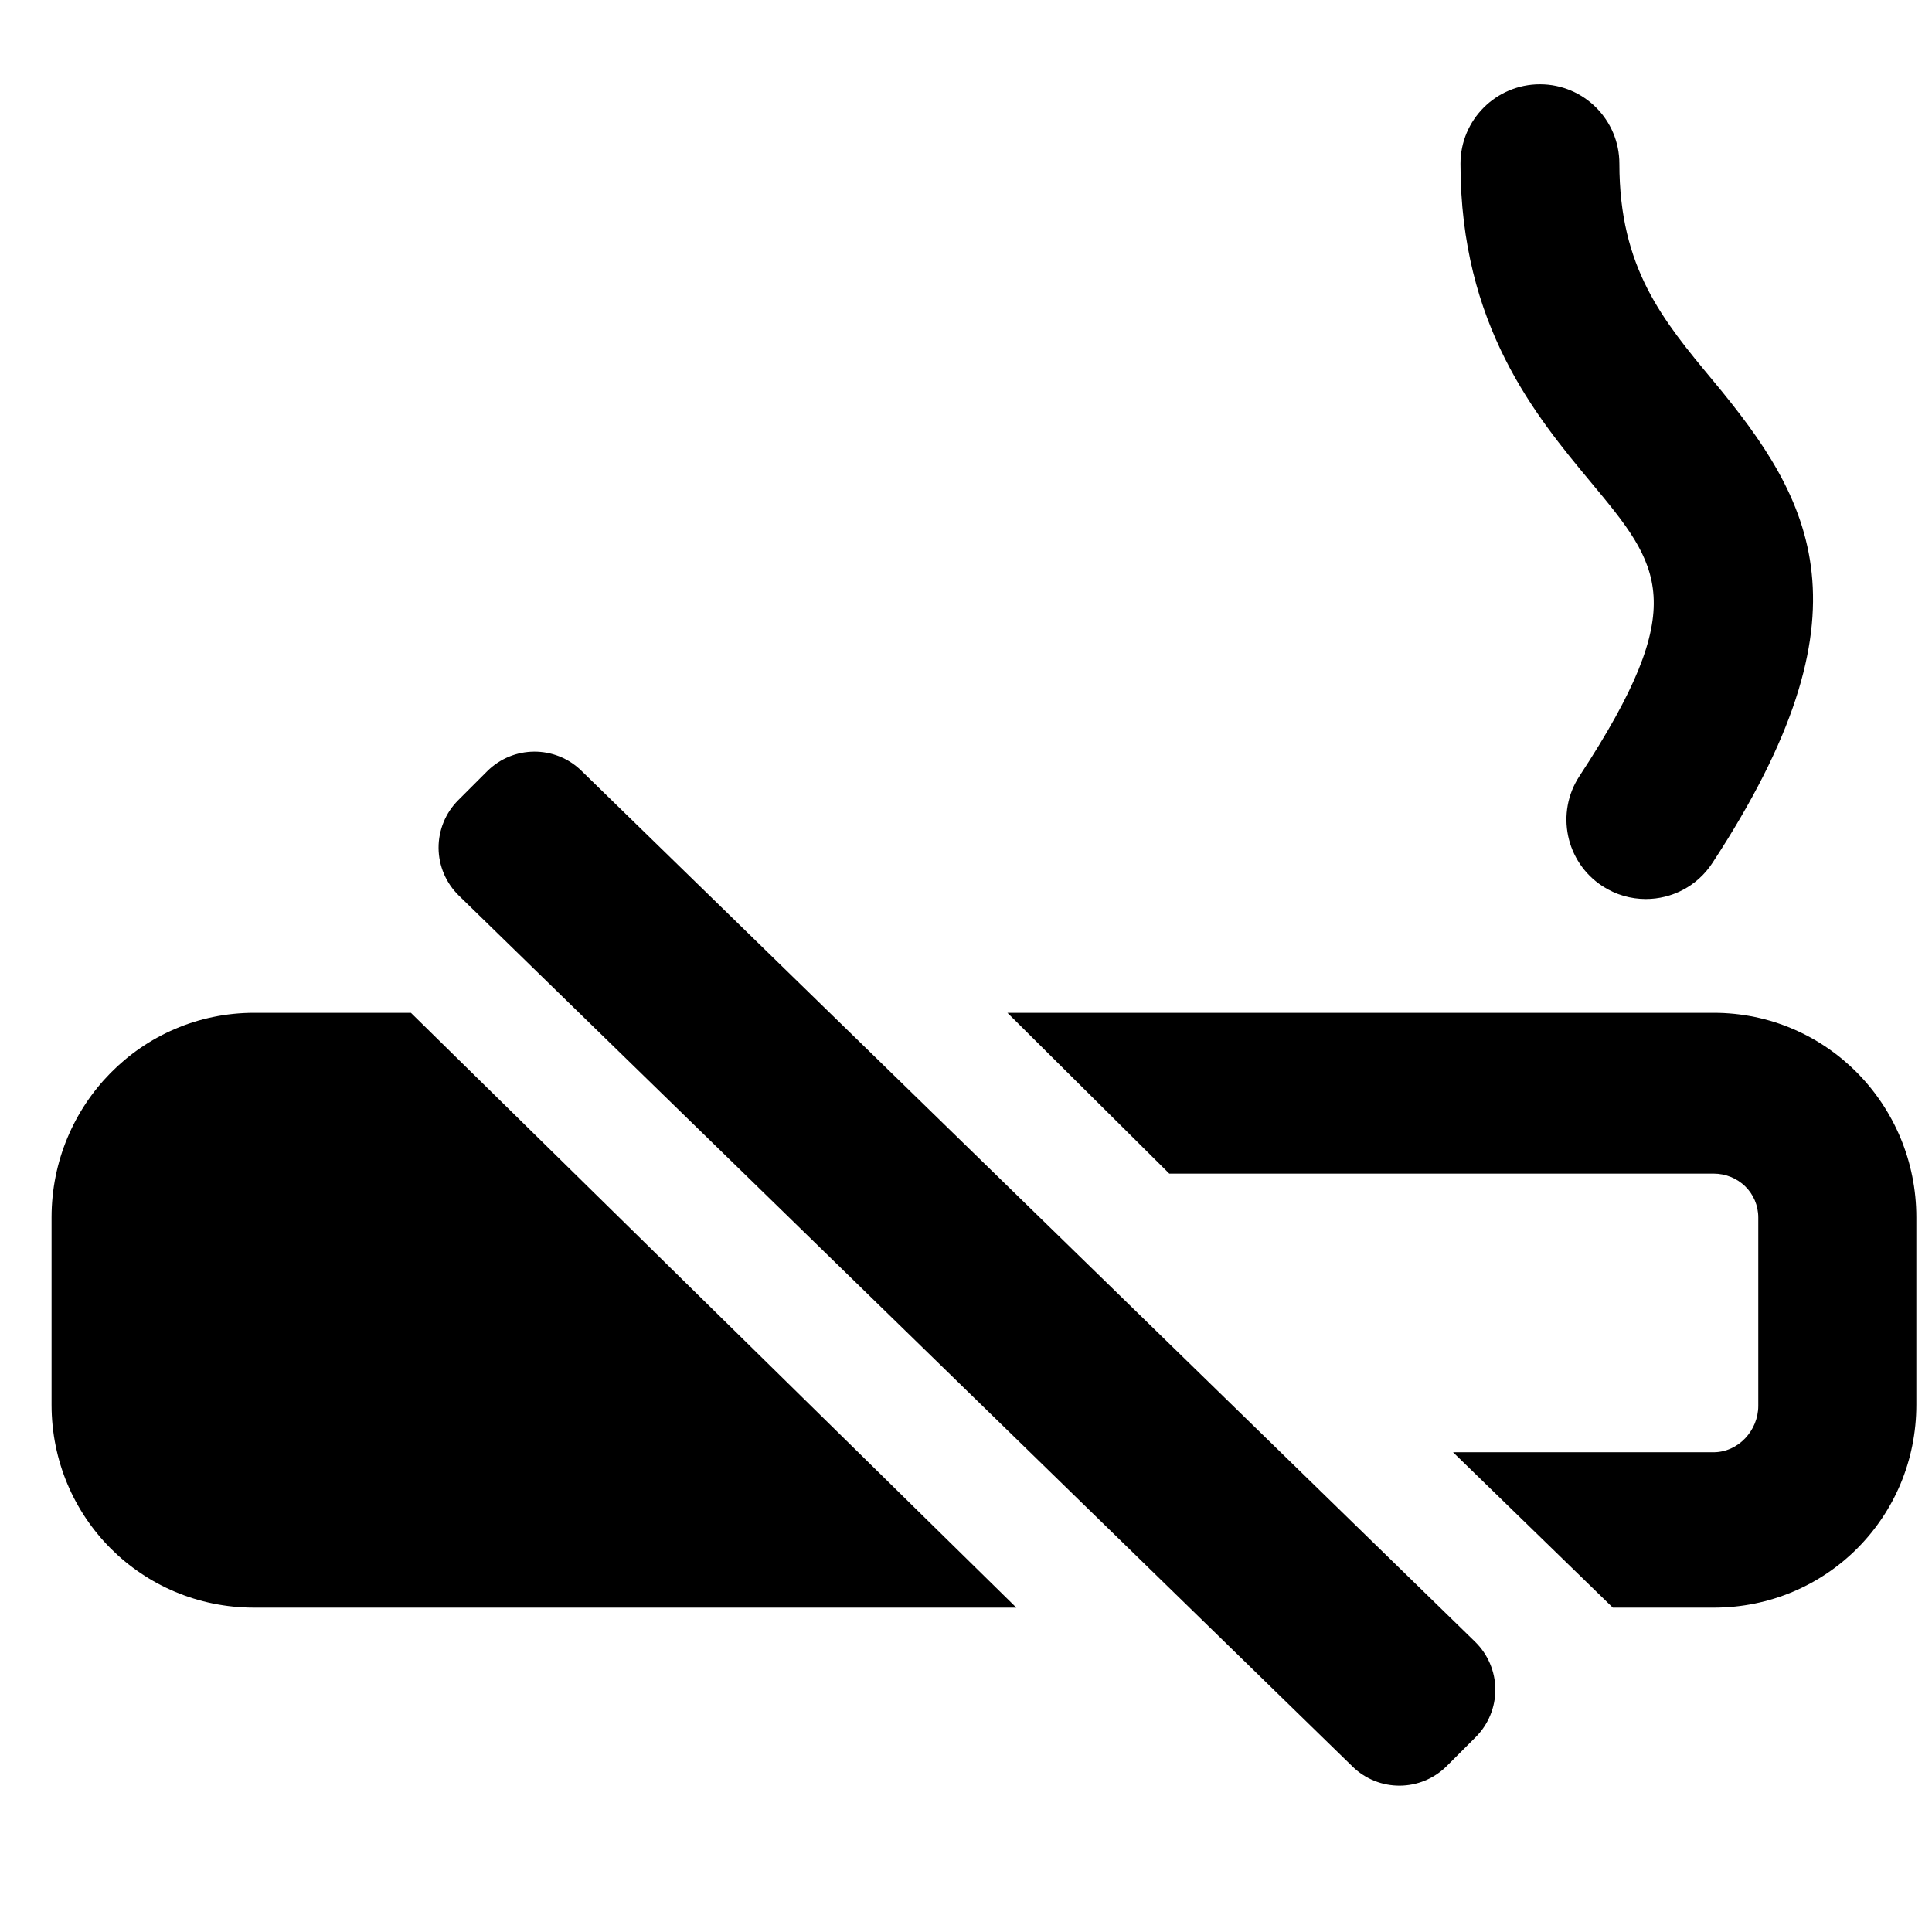 <?xml version="1.0" encoding="utf-8"?>
<!-- Generator: Adobe Illustrator 16.0.0, SVG Export Plug-In . SVG Version: 6.00 Build 0)  -->
<!DOCTYPE svg PUBLIC "-//W3C//DTD SVG 1.1//EN" "http://www.w3.org/Graphics/SVG/1.1/DTD/svg11.dtd">
<svg version="1.1" id="Layer_1" xmlns="http://www.w3.org/2000/svg" xmlns:xlink="http://www.w3.org/1999/xlink" x="0px" y="0px"
	 width="48px" height="48px" viewBox="0 0 48 48" enable-background="new 0 0 48 48" xml:space="preserve">
<g>
	<path d="M6.312,25.163c-2.795,0-5.031,2.286-5.031,5.082v4.656c0,2.795,2.236,5.04,5.031,5.04h18.939L10.209,25.163H6.312z"/>
	<path d="M42.58,25.163H25.029l4.021,3.995h13.521c0.616,0,1.113,0.477,1.113,1.092v4.678c0,0.614-0.497,1.153-1.113,1.153h-6.47
		l3.969,3.86h2.51c2.795,0,5.031-2.245,5.031-5.04v-4.656C47.611,27.449,45.375,25.163,42.58,25.163z"/>
	<path d="M39.241,19.282c-0.598,0.911-0.343,2.135,0.569,2.732c0.333,0.218,0.708,0.322,1.08,0.322c0.642,0,1.272-0.313,1.651-0.891
		c4.078-6.221,2.502-9,0.02-11.987c-1.249-1.503-2.328-2.799-2.328-5.391c0-1.09-0.883-1.973-1.974-1.973
		c-1.09,0-1.974,0.883-1.974,1.973c0,4.018,1.872,6.27,3.24,7.914C41.254,14.06,42.043,15.01,39.241,19.282z"/>
	<path d="M36.663,43.158c0.315-0.314,0.491-0.743,0.488-1.188s-0.185-0.871-0.504-1.182L14.443,19.147
		c-0.653-0.636-1.695-0.63-2.34,0.015c-0.239,0.239-0.479,0.479-0.719,0.719c-0.315,0.314-0.49,0.743-0.488,1.188
		c0.003,0.445,0.185,0.871,0.504,1.182l22.205,21.64c0.653,0.636,1.695,0.63,2.34-0.015C36.185,43.637,36.424,43.397,36.663,43.158z
		"/>
</g>
</svg>
